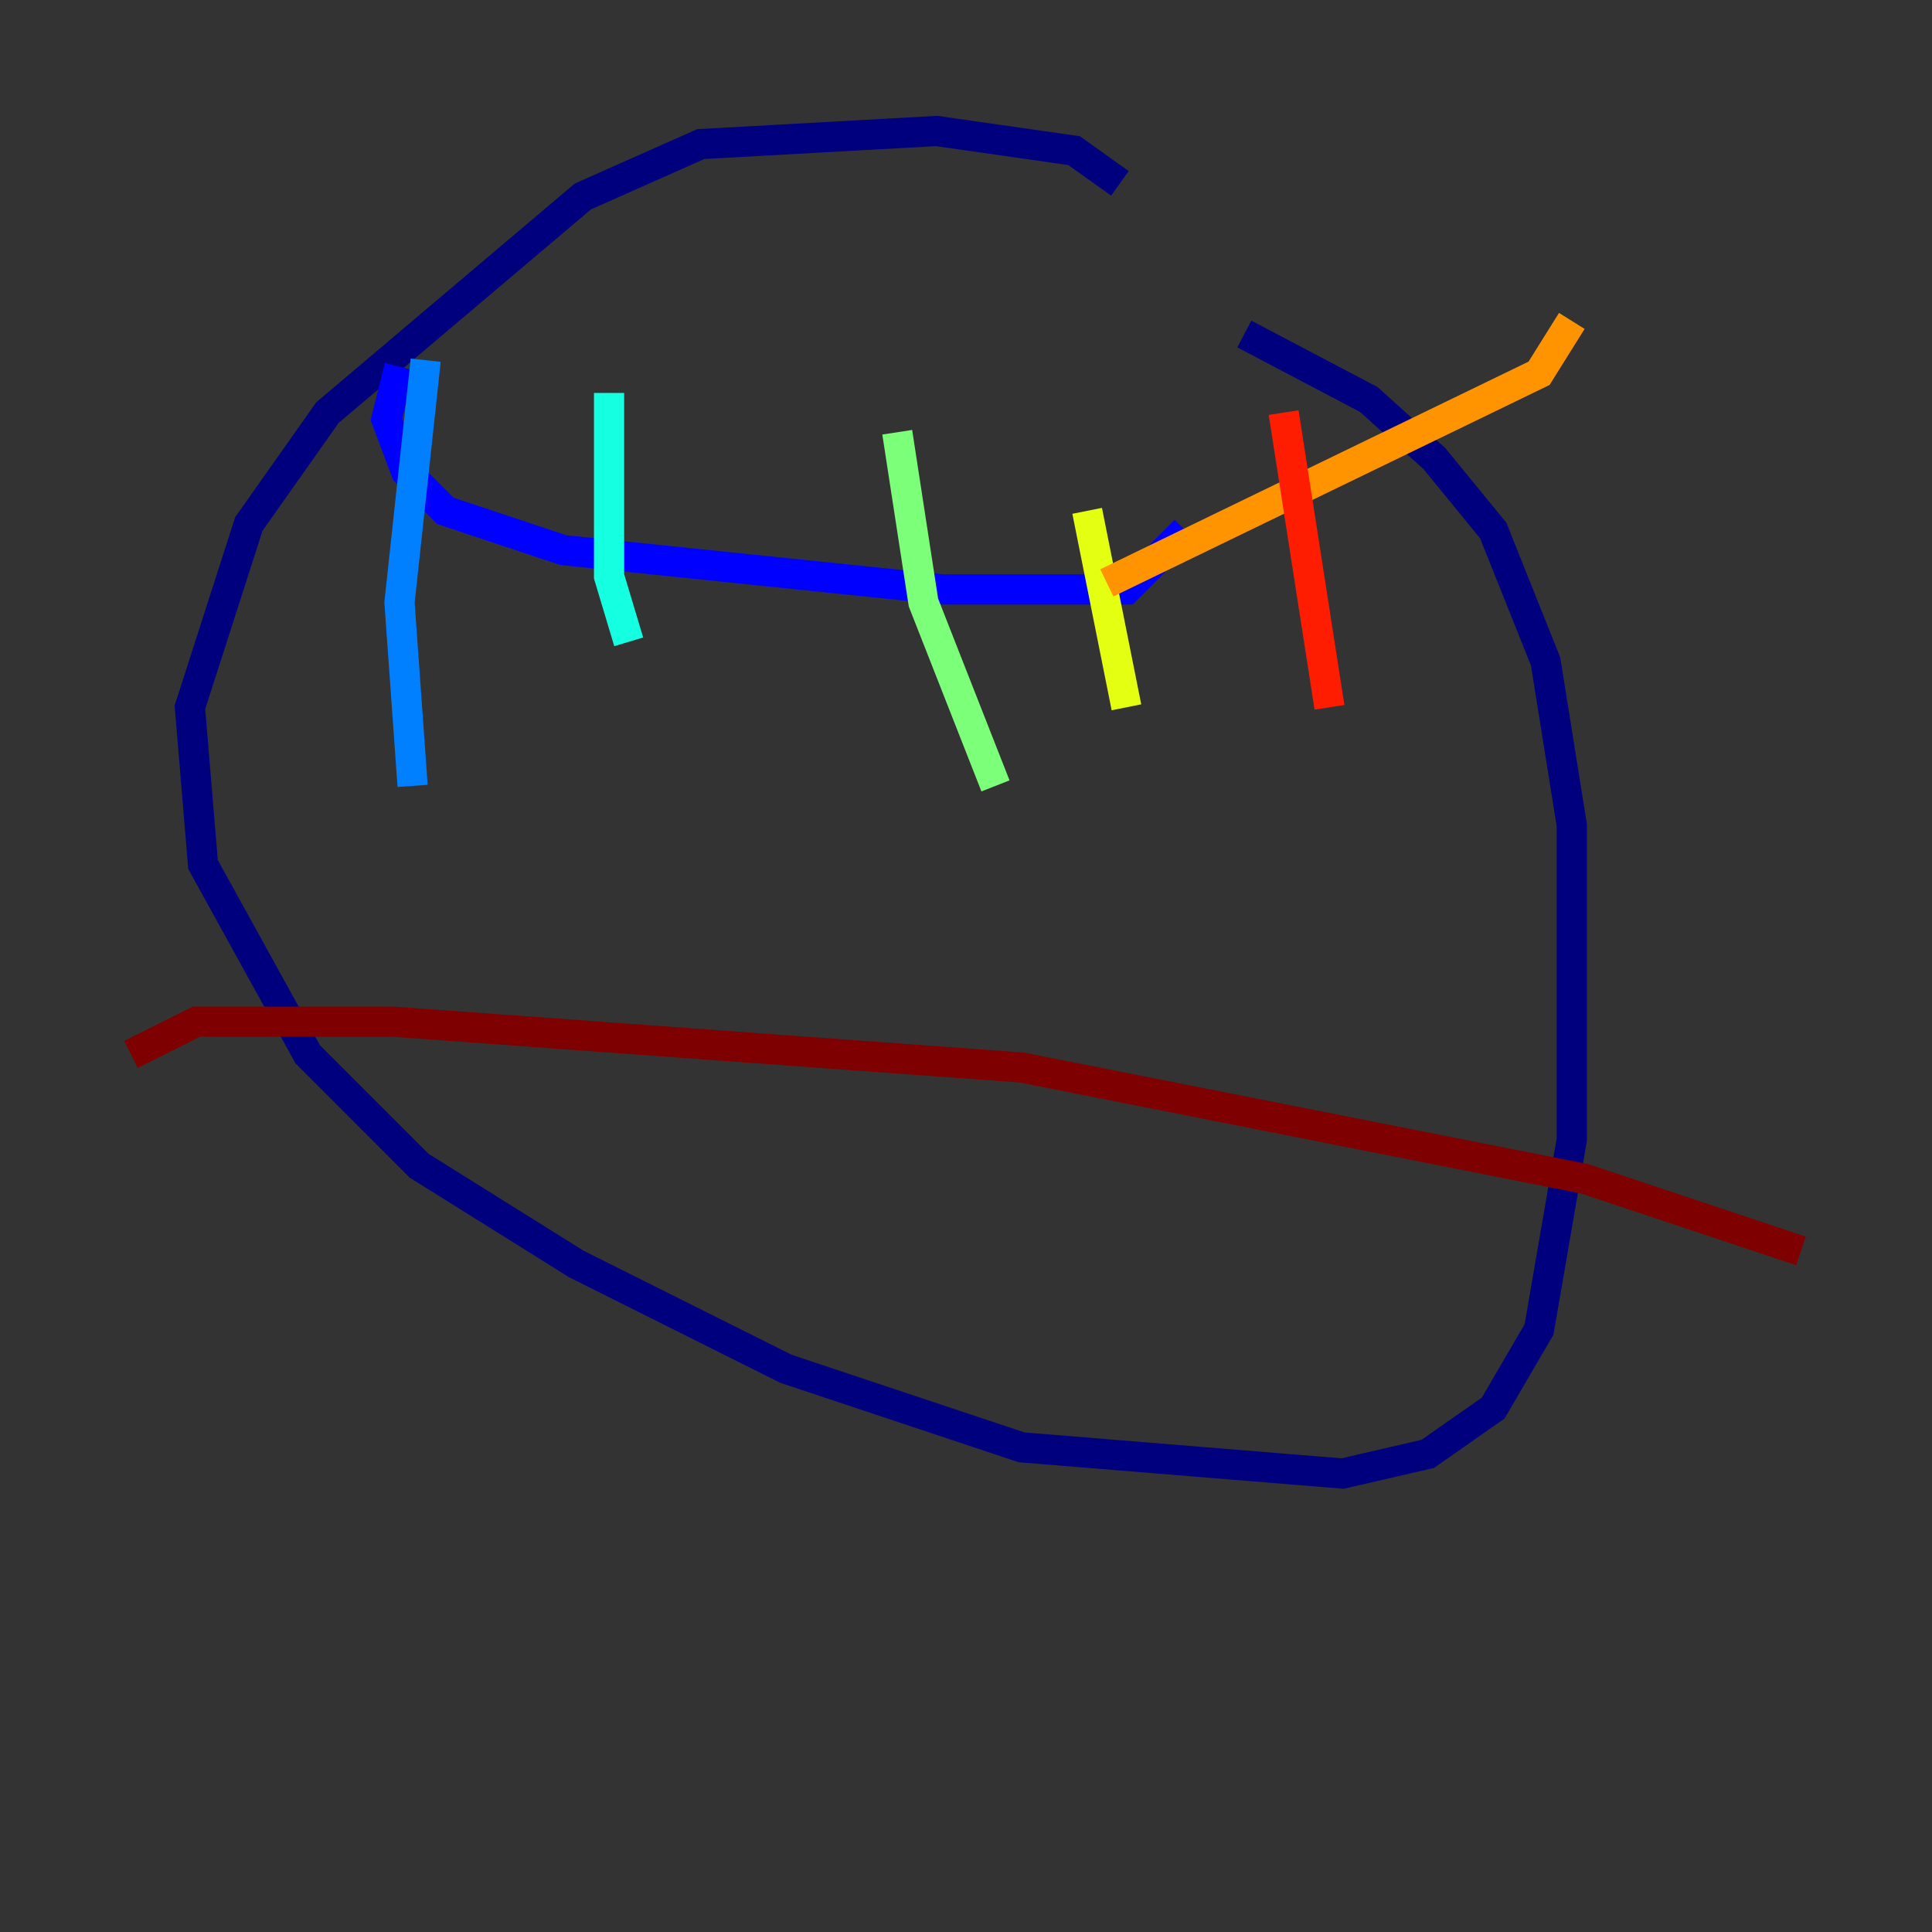 <?xml version="1.0" encoding="utf-8" ?>
<svg baseProfile="tiny" height="128" version="1.2" viewBox="0,0,128,128" width="128" xmlns="http://www.w3.org/2000/svg" xmlns:ev="http://www.w3.org/2001/xml-events" xmlns:xlink="http://www.w3.org/1999/xlink"><rect x="0" y="0" width="128" height="128" fill="#333333" stroke="none"/><defs /><polyline fill="none" points="74.197,12.149 71.159,9.98 62.047,8.678 46.427,9.546 38.617,13.017 21.695,27.336 16.488,34.712 12.583,46.861 13.451,57.275 20.393,69.858 27.77,77.234 38.183,83.742 52.068,90.685 67.688,95.891 88.949,97.627 94.59,96.325 98.929,93.288 101.966,88.081 104.136,75.498 104.136,54.671 102.4,43.824 98.929,35.146 95.024,30.373 90.685,26.468 82.441,22.129" stroke="#00007f" stroke-width="2" /><polyline fill="none" points="26.468,24.298 25.6,27.77 26.902,31.241 29.505,33.844 37.315,36.447 62.481,39.051 74.63,39.051 78.536,35.146" stroke="#0000ff" stroke-width="2" /><polyline fill="none" points="28.203,23.864 26.468,39.919 27.336,52.068" stroke="#0080ff" stroke-width="2" /><polyline fill="none" points="40.352,26.034 40.352,38.183 41.654,42.522" stroke="#15ffe1" stroke-width="2" /><polyline fill="none" points="59.444,28.637 61.18,39.919 65.953,52.068" stroke="#7cff79" stroke-width="2" /><polyline fill="none" points="72.027,33.844 74.63,46.861" stroke="#e4ff12" stroke-width="2" /><polyline fill="none" points="73.329,38.617 101.966,24.732 104.136,21.261" stroke="#ff9400" stroke-width="2" /><polyline fill="none" points="85.044,27.336 88.081,46.861" stroke="#ff1d00" stroke-width="2" /><polyline fill="none" points="8.678,69.858 13.017,67.688 26.034,67.688 67.688,70.725 105.003,78.102 119.322,82.875" stroke="#7f0000" stroke-width="2" /></svg>